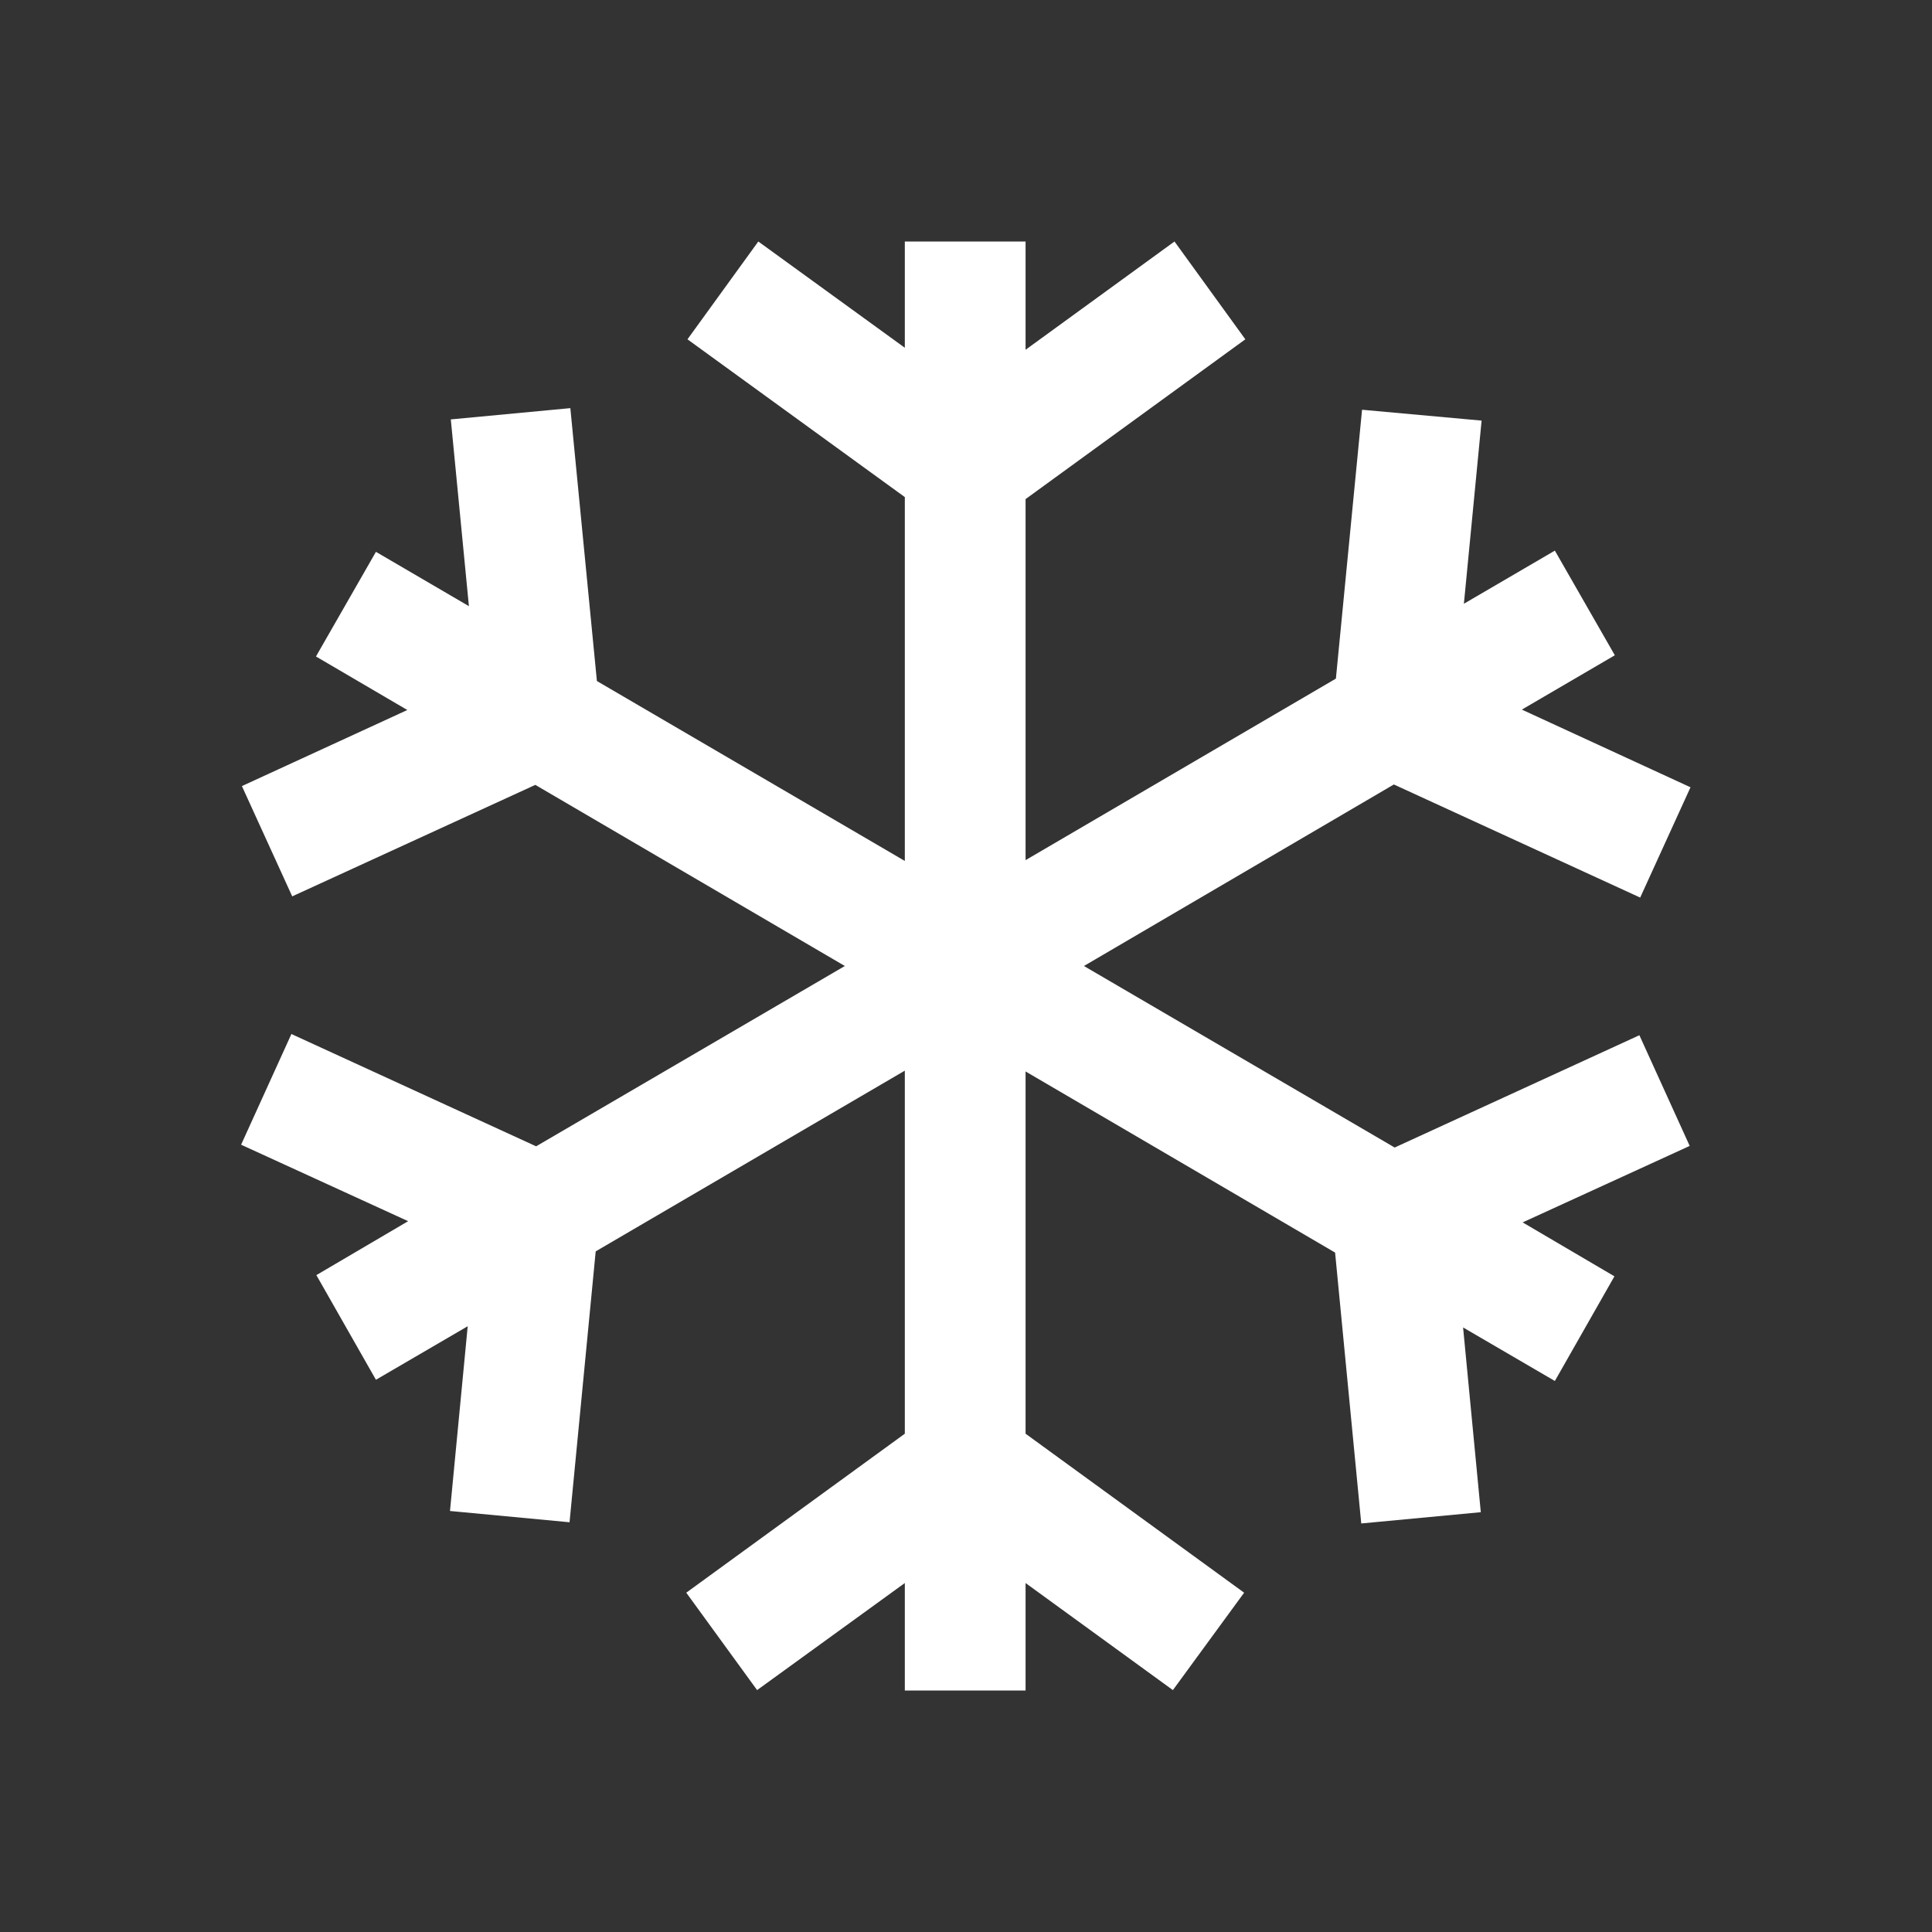 <svg width="48" height="48" viewBox="0 0 48 48" fill="none" xmlns="http://www.w3.org/2000/svg" xmlns:xlink="http://www.w3.org/1999/xlink">
	<rect x="0" y="0" width="48" height="48" fill="#333333" stroke="none"/>
	<desc>
			Created with Pixso.
	</desc>
	<defs>
		<clipPath id="clip81_5867">
			<rect id="32icon-grid" rx="0" width="47" height="47" transform="translate(0.5 0.5)" fill="white" fill-opacity="0"/>
		</clipPath>
		<clipPath id="clip81_5882">
			<rect id="32/Snow" rx="0" width="47" height="47" transform="translate(0.5 0.5)" fill="white" fill-opacity="0"/>
		</clipPath>
	</defs>
	<g clip-path="url(#clip81_5882)">
		<path id="outline" d="M20.99 24L13.32 28.48L7.24 25.69L5.99 28.44L10.14 30.34L7.86 31.68L9.34 34.28L11.62 32.95L11.18 37.54L14.15 37.82L14.8 31.09L22.48 26.6L22.48 35.62L17.05 39.57L18.81 41.99L22.48 39.33L22.48 42L25.48 42L25.48 39.33L29.14 41.99L30.91 39.57L25.48 35.62L25.48 26.62L33.17 31.12L33.82 37.85L36.79 37.57L36.35 32.98L38.63 34.31L40.11 31.71L37.83 30.37L41.98 28.47L40.73 25.72L34.65 28.51L26.93 24L34.63 19.49L40.75 22.3L42 19.56L37.81 17.63L40.12 16.28L38.63 13.68L36.37 15L36.81 10.45L33.84 10.18L33.19 16.86L25.48 21.37L25.48 12.4L30.94 8.43L29.18 6L25.48 8.69L25.48 6L22.48 6L22.48 8.64L18.84 6L17.08 8.43L22.48 12.35L22.48 21.39L14.83 16.92L14.17 10.14L11.2 10.42L11.65 15.06L9.34 13.71L7.85 16.31L10.12 17.64L6.01 19.53L7.26 22.27L13.3 19.5L20.99 24Z" fill="#FFFFFF" fill-opacity="1" fill-rule="evenodd"/>
	</g>
</svg>

